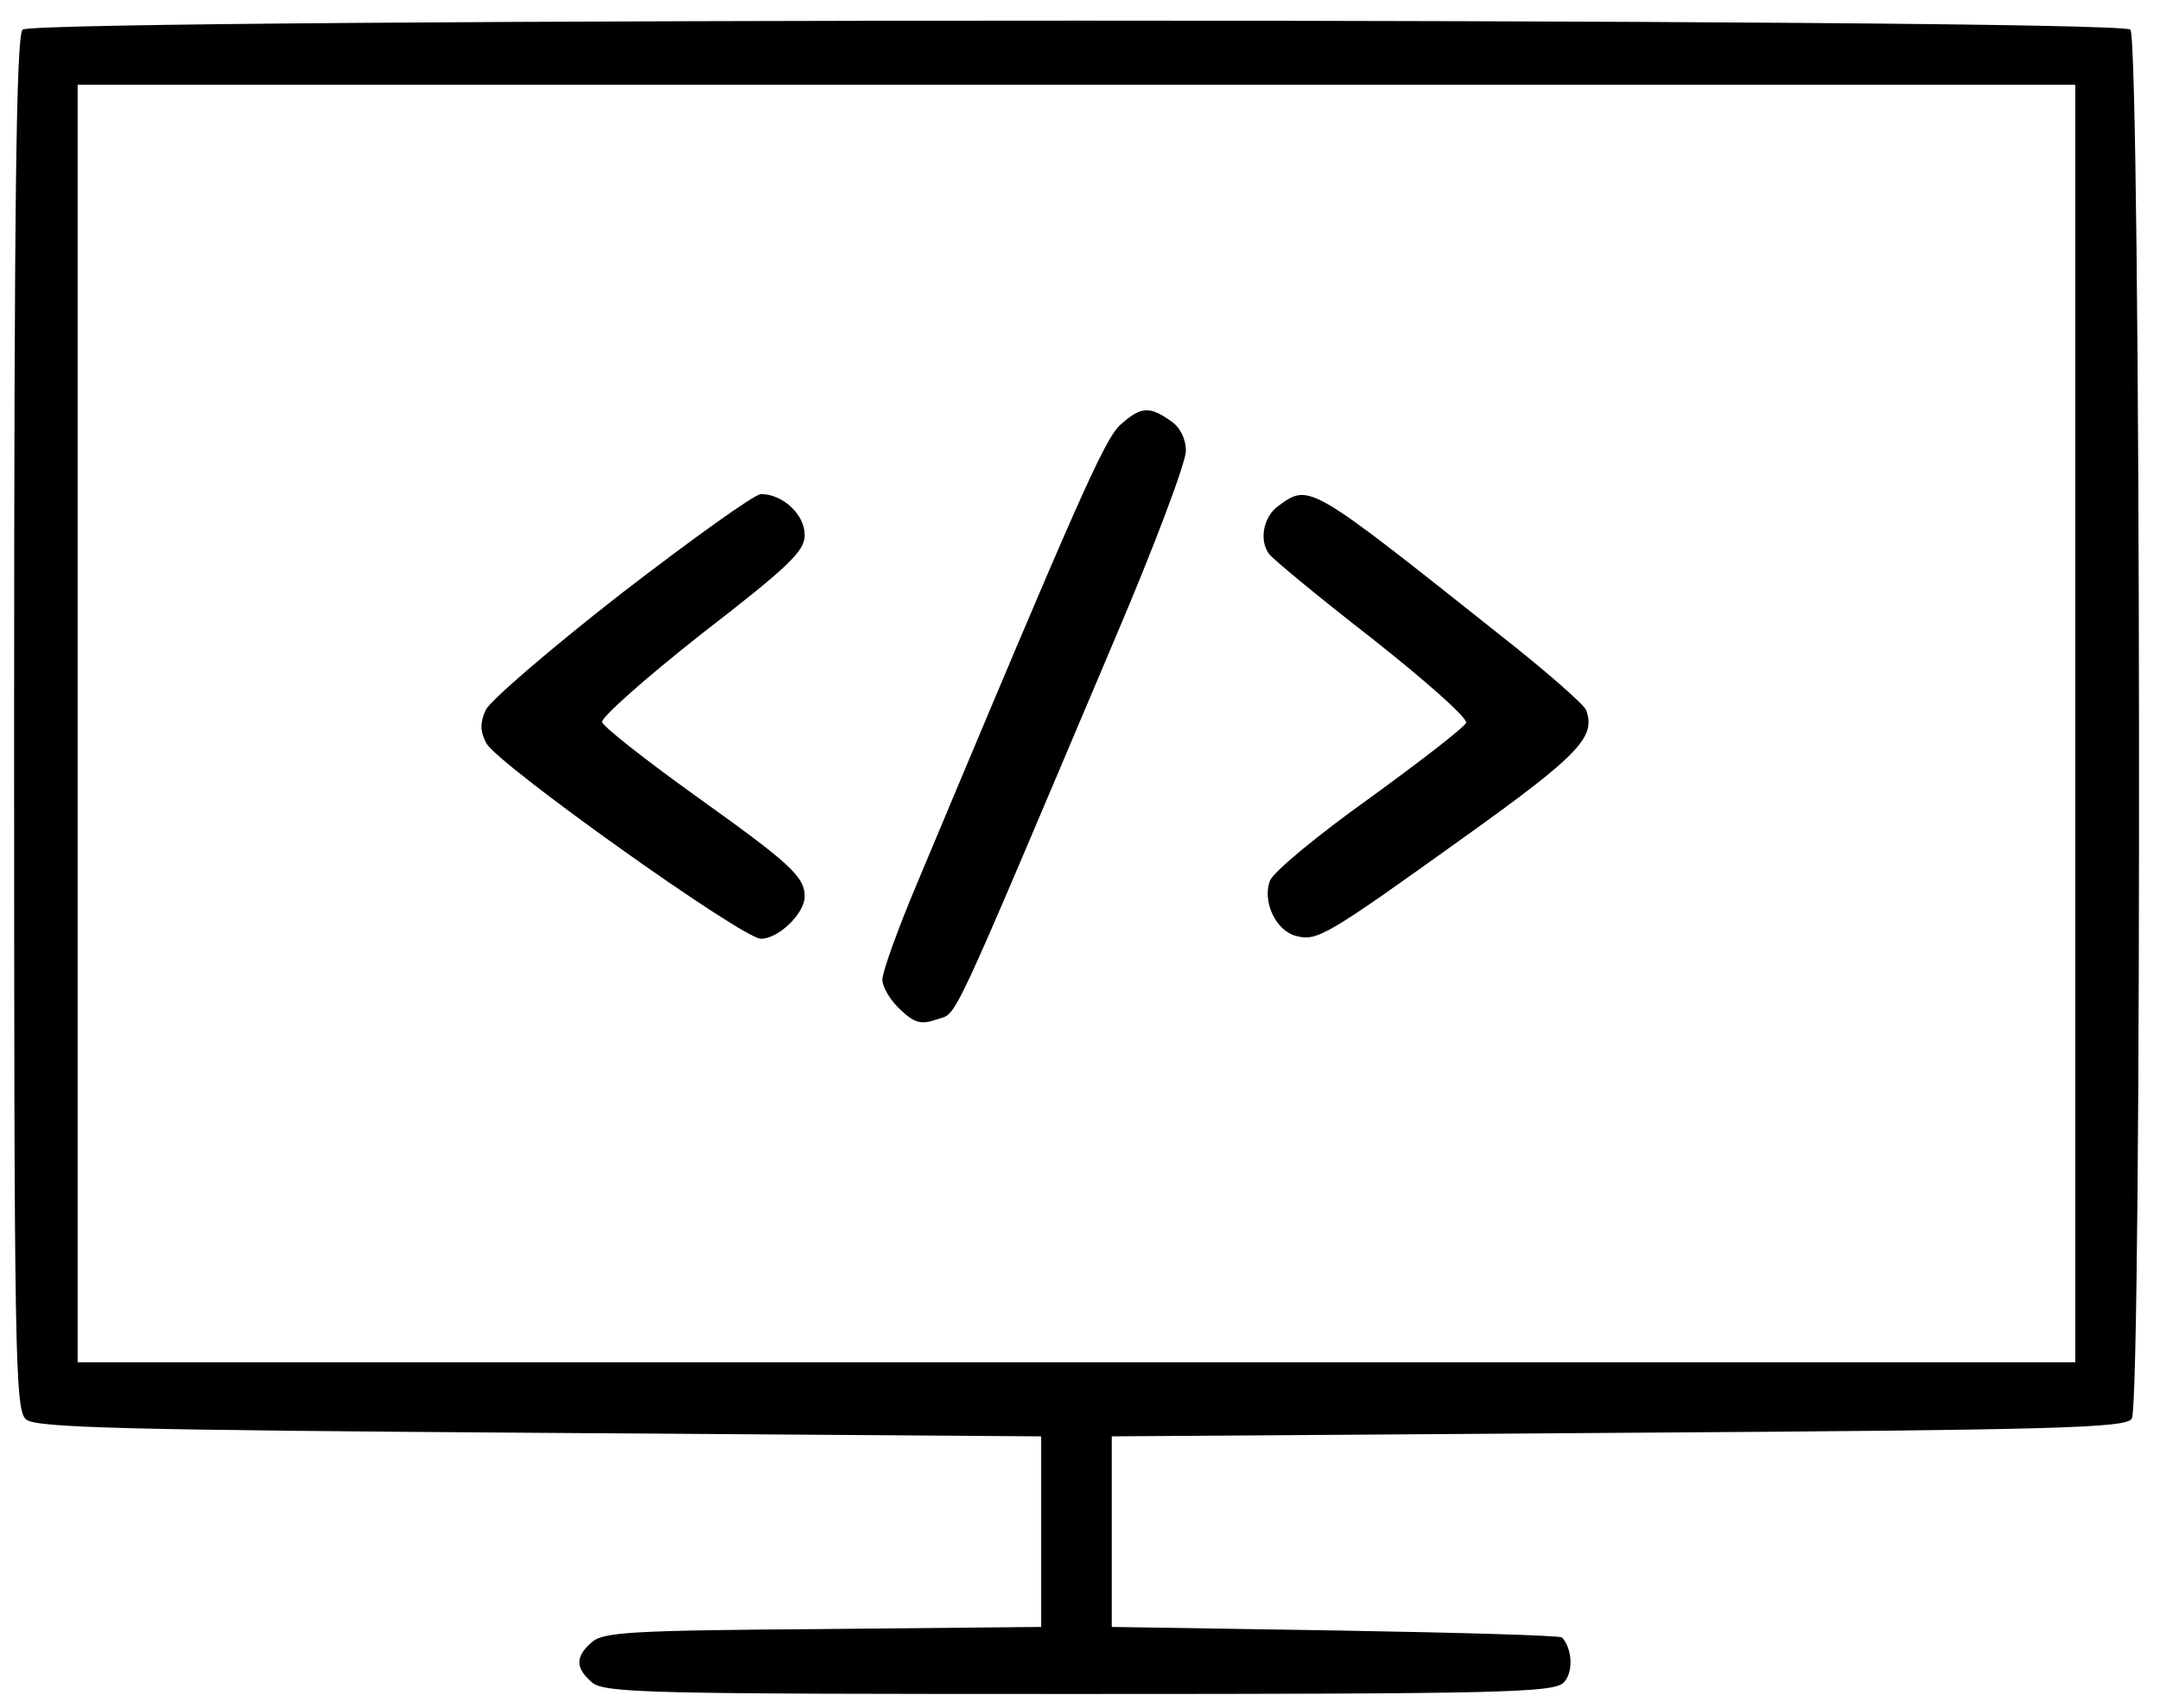 <?xml version="1.0" standalone="no"?>
<!DOCTYPE svg PUBLIC "-//W3C//DTD SVG 20010904//EN"
 "http://www.w3.org/TR/2001/REC-SVG-20010904/DTD/svg10.dtd">
<svg version="1.0" xmlns="http://www.w3.org/2000/svg"
 width="306pt" height="242pt" viewBox="0 0 306 242"
 preserveAspectRatio="xMidYMid meet">

<g transform="translate(0,242) scale(0.1,-0.1)"
fill="#000000" stroke="none">
<path d="M32 2378 c-9 -9 -12 -241 -12 -984 0 -891 1 -973 17 -985 13 -12 145
-15 727 -19 l711 -5 0 -135 0 -135 -309 -3 c-271 -2 -312 -4 -328 -19 -23 -20
-23 -36 0 -56 17 -16 79 -17 690 -17 602 0 672 2 687 16 14 14 13 47 -2 64 -3
3 -147 7 -321 10 l-317 5 0 135 0 135 718 5 c623 4 719 7 727 20 15 24 13
1953 -2 1968 -17 17 -2969 17 -2986 0z m2908 -983 l0 -905 -1415 0 -1415 0 0
905 0 905 1415 0 1415 0 0 -905z"/>
<path d="M1587 1818 c-23 -21 -63 -113 -288 -650 -27 -64 -49 -125 -49 -136 0
-10 11 -29 25 -42 21 -20 30 -22 53 -14 29 10 13 -24 251 538 56 131 101 251
101 267 0 17 -8 34 -22 43 -30 21 -42 20 -71 -6z"/>
<path d="M880 1579 c-100 -78 -186 -152 -192 -165 -8 -18 -8 -30 1 -47 16 -30
363 -277 389 -277 25 0 62 36 62 60 0 28 -21 47 -154 142 -71 51 -131 98 -133
105 -2 6 61 62 141 125 124 96 146 117 146 140 0 29 -31 58 -62 58 -9 0 -98
-64 -198 -141z"/>
<path d="M1812 1704 c-22 -15 -29 -49 -14 -69 4 -6 69 -60 145 -119 76 -60
136 -113 134 -120 -2 -6 -64 -54 -137 -107 -73 -52 -137 -105 -141 -117 -11
-30 9 -71 37 -78 30 -8 43 0 237 139 165 118 188 143 174 181 -3 8 -59 57
-124 108 -268 213 -268 213 -311 182z"/>
</g>
</svg>
